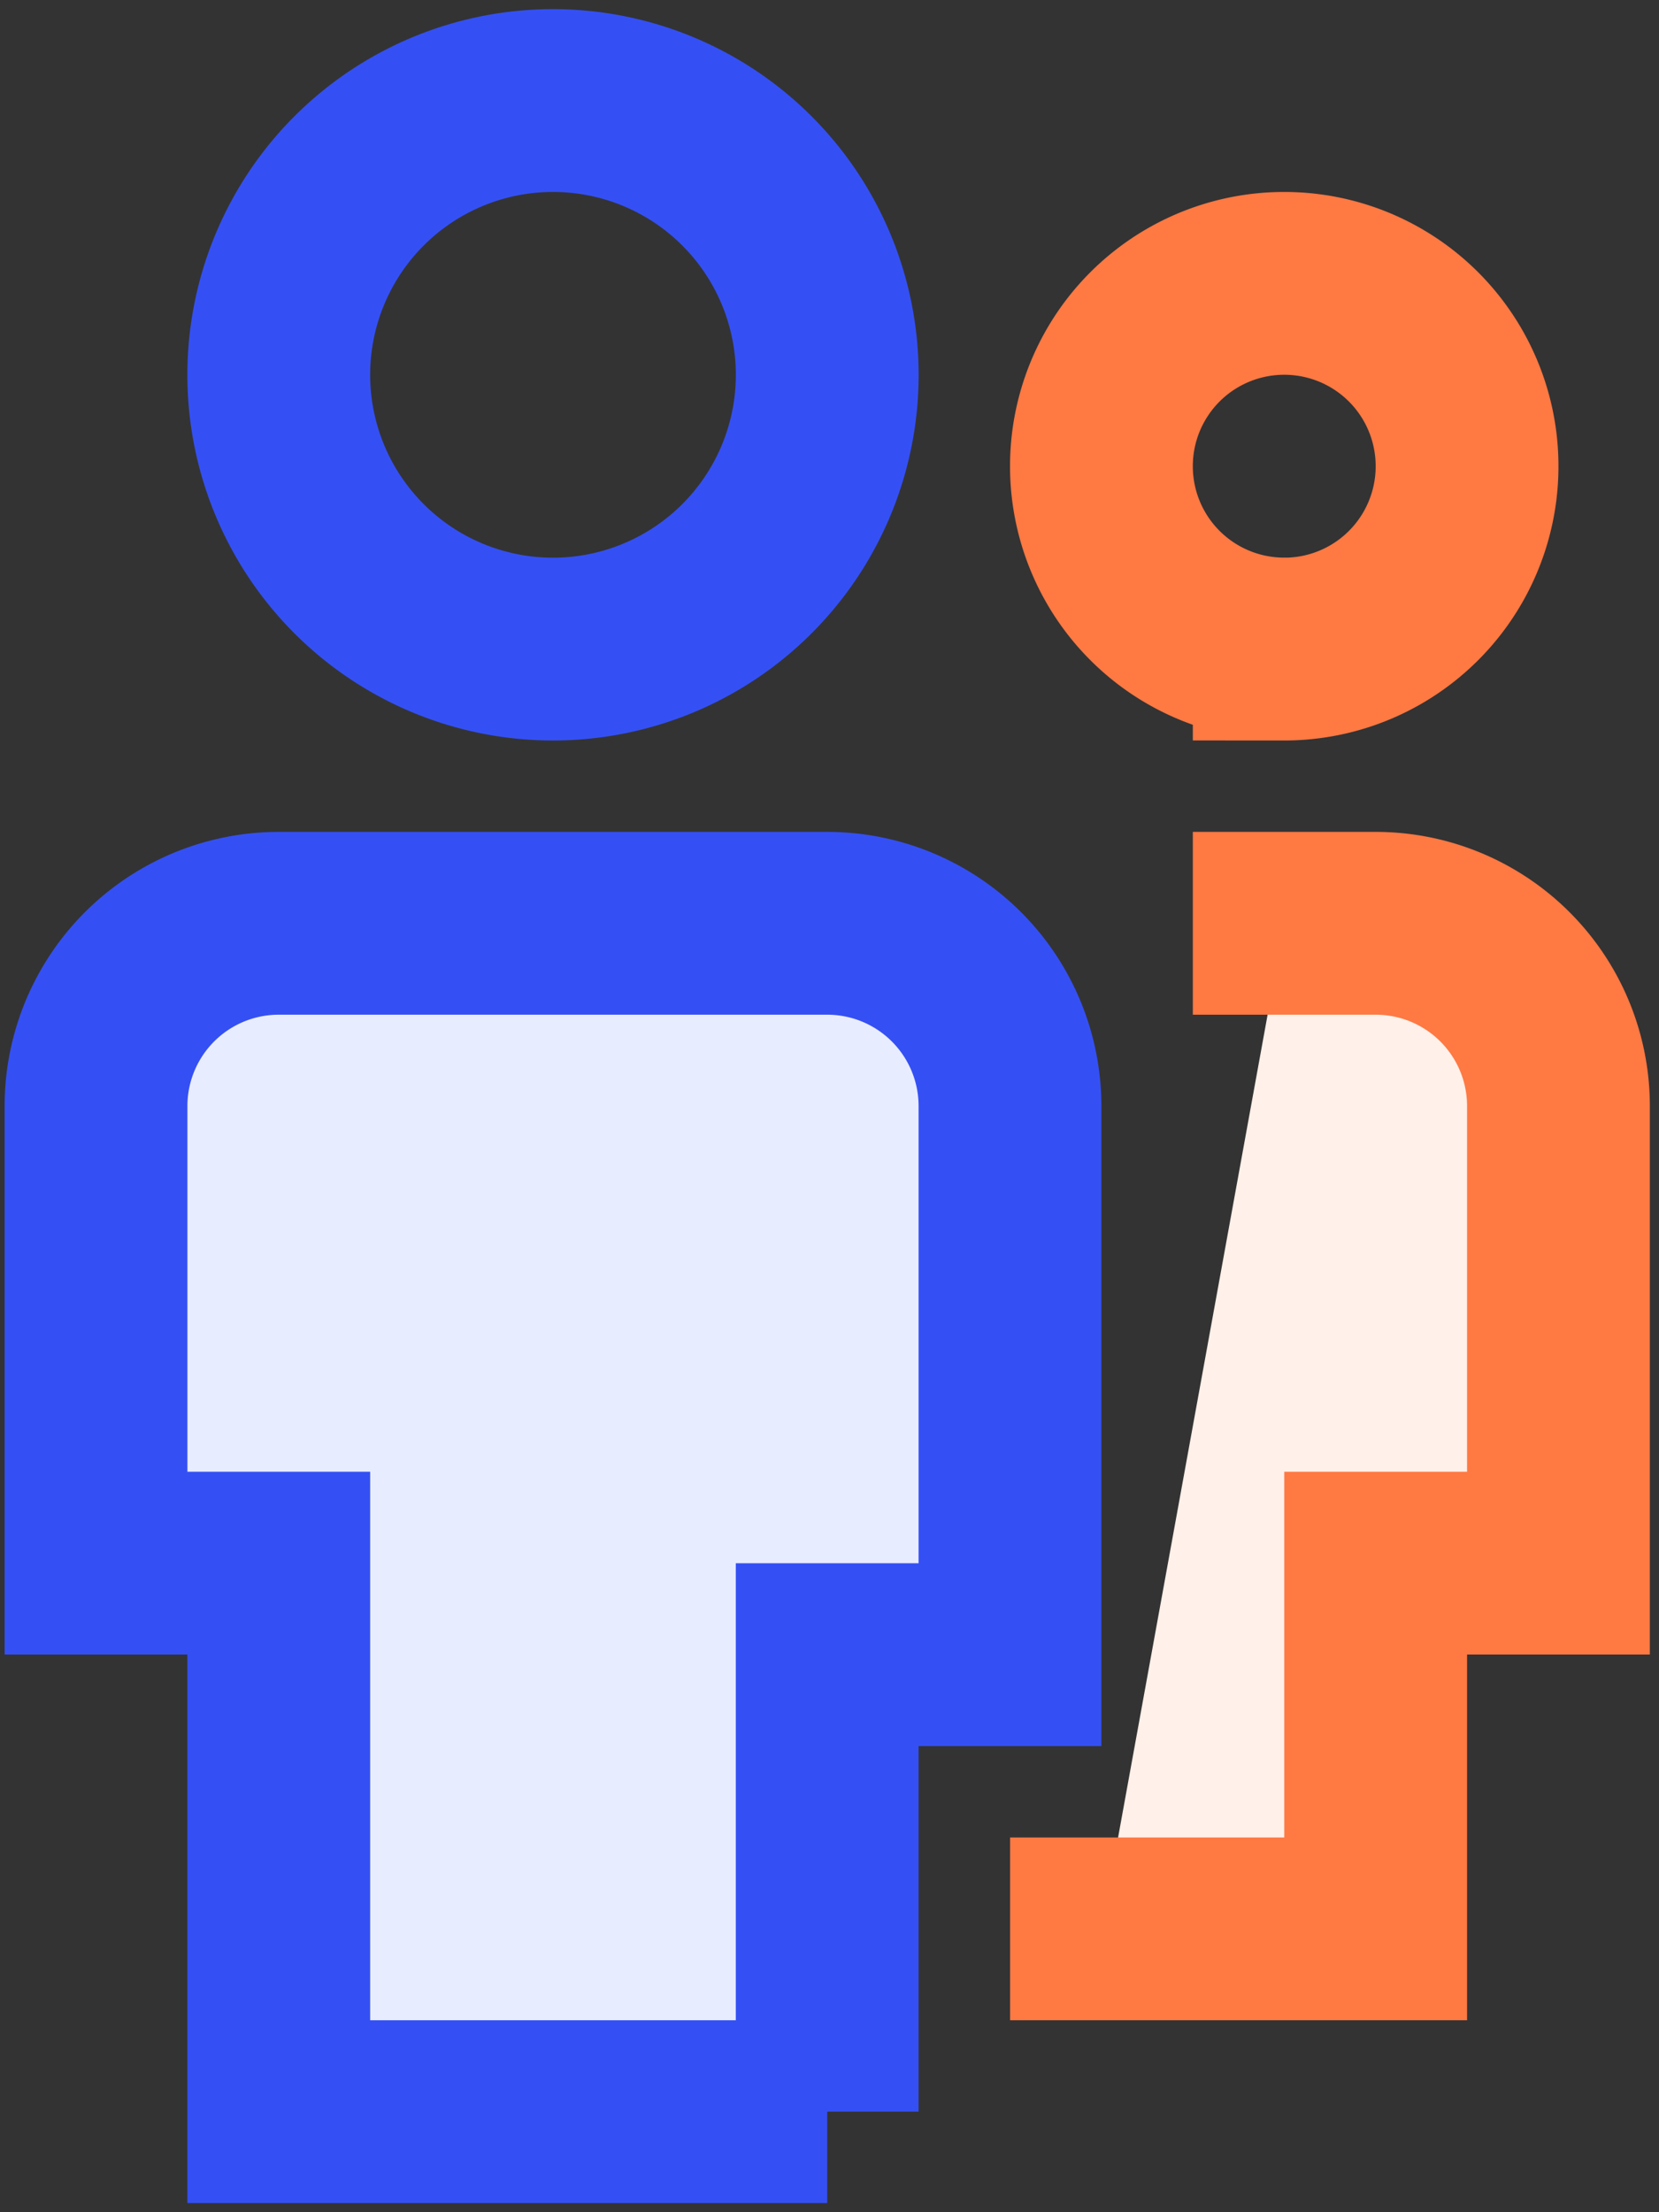 <svg xmlns="http://www.w3.org/2000/svg" width="33" height="44" viewBox="0 0 33 44">
    <rect x="0" y="0" width="33" height="44" fill="#333333" stroke="none"/>
    <g fill="none" fill-rule="evenodd" stroke-linecap="square" stroke-width="3.636">
        <path stroke="#FF7943" d="M25.545 12.91a3.635 3.635 0 0 0 3.637-3.637 3.635 3.635 0 0 0-3.637-3.637 3.635 3.635 0 0 0-3.636 3.637 3.635 3.635 0 0 0 3.636 3.636z"/>
        <path fill="#FFF0E9" stroke="#FF7943" d="M21.91 38.364h5.454V31.09H31V22a3.635 3.635 0 0 0-3.636-3.636h-1.819"/>
        <path stroke="#3450F4" d="M11 12.91A5.454 5.454 0 1 1 11 2a5.454 5.454 0 0 1 0 10.91z"/>
        <path fill="#E8ECFF" stroke="#3450F4" d="M16.455 42H5.545V31.09H1.91V22a3.635 3.635 0 0 1 3.636-3.636h10.91A3.635 3.635 0 0 1 20.09 22v10.91h-3.636V42z"/>
    </g>
</svg>
